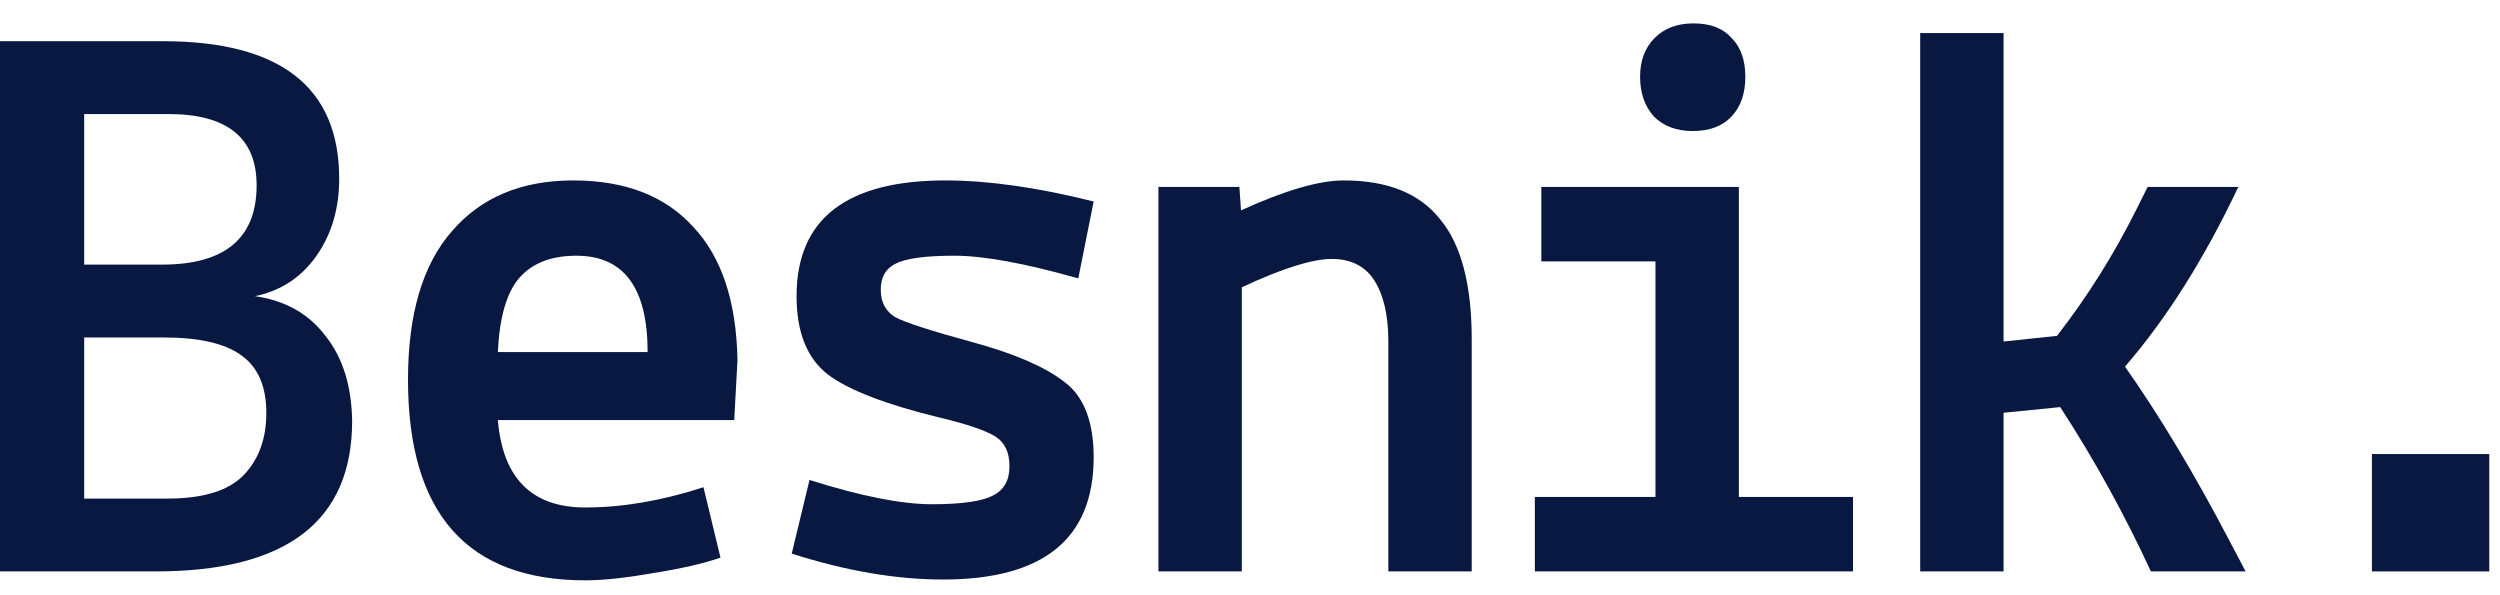 <svg width="105" height="25" viewBox="0 0 105 25" fill="none" xmlns="http://www.w3.org/2000/svg">
<path d="M0 24V1.73H6.834C11.775 1.73 14.246 3.657 14.246 7.51C14.246 8.757 13.929 9.833 13.294 10.74C12.659 11.647 11.798 12.213 10.71 12.44C11.979 12.621 12.965 13.177 13.668 14.106C14.393 15.013 14.767 16.203 14.79 17.676C14.79 21.892 12.036 24 6.528 24H0ZM7.038 20.94C8.534 20.94 9.599 20.611 10.234 19.954C10.869 19.297 11.186 18.424 11.186 17.336C11.186 16.225 10.835 15.421 10.132 14.922C9.452 14.423 8.364 14.174 6.868 14.174H3.536V20.94H7.038ZM10.778 7.782C10.778 5.787 9.543 4.79 7.072 4.79H3.536V11.114H6.8C9.452 11.114 10.778 10.003 10.778 7.782Z" fill="#091841"/>
<path d="M17.136 15.942C17.136 13.199 17.748 11.125 18.972 9.72C20.196 8.292 21.896 7.578 24.072 7.578C26.248 7.578 27.925 8.224 29.104 9.516C30.305 10.785 30.929 12.655 30.974 15.126L30.838 17.642H20.91C21.114 20.09 22.338 21.314 24.582 21.314C26.146 21.314 27.801 21.031 29.546 20.464L30.26 23.422C29.535 23.671 28.594 23.887 27.438 24.068C26.282 24.272 25.33 24.374 24.582 24.374C19.618 24.374 17.136 21.563 17.136 15.942ZM24.208 10.74C23.143 10.74 22.338 11.057 21.794 11.692C21.273 12.304 20.978 13.335 20.91 14.786H27.2C27.2 12.089 26.203 10.74 24.208 10.74Z" fill="#091841"/>
<path d="M33.252 23.252L34 20.158C36.153 20.838 37.865 21.178 39.134 21.178C40.403 21.178 41.265 21.053 41.718 20.804C42.171 20.577 42.398 20.169 42.398 19.58C42.398 18.991 42.194 18.571 41.786 18.322C41.378 18.073 40.607 17.812 39.474 17.54C37.23 16.996 35.666 16.395 34.782 15.738C33.898 15.058 33.456 13.959 33.456 12.44C33.456 9.199 35.541 7.578 39.712 7.578C41.503 7.578 43.577 7.873 45.934 8.462L45.288 11.692C43.044 11.057 41.31 10.74 40.086 10.74C38.862 10.74 38.035 10.853 37.604 11.08C37.196 11.284 36.992 11.647 36.992 12.168C36.992 12.689 37.196 13.075 37.604 13.324C38.035 13.551 39.123 13.902 40.868 14.378C42.613 14.854 43.894 15.409 44.71 16.044C45.526 16.656 45.934 17.71 45.934 19.206C45.934 22.629 43.826 24.34 39.61 24.34C37.638 24.34 35.519 23.977 33.252 23.252Z" fill="#091841"/>
<path d="M52.054 7.85L52.122 8.836C53.958 7.997 55.397 7.578 56.44 7.578C58.276 7.578 59.625 8.122 60.486 9.21C61.37 10.275 61.812 11.953 61.812 14.242V24H58.31V14.344C58.31 13.256 58.117 12.406 57.732 11.794C57.347 11.182 56.746 10.876 55.93 10.876C55.114 10.876 53.856 11.273 52.156 12.066V24H48.654V7.85H52.054Z" fill="#091841"/>
<path d="M64.464 24V20.872H69.53V10.978H64.736V7.85H73.032V20.872H77.826V24H64.464ZM71.094 5.504C70.414 5.504 69.87 5.3 69.462 4.892C69.077 4.461 68.884 3.906 68.884 3.226C68.884 2.546 69.088 2.002 69.496 1.594C69.904 1.186 70.448 0.982 71.128 0.982C71.831 0.982 72.363 1.186 72.726 1.594C73.111 1.979 73.304 2.523 73.304 3.226C73.304 3.929 73.111 4.484 72.726 4.892C72.341 5.3 71.797 5.504 71.094 5.504Z" fill="#091841"/>
<path d="M80.648 24V1.39H84.15V14.344L86.394 14.106C87.663 12.474 88.774 10.706 89.726 8.802L90.202 7.85H94.01C92.582 10.865 90.995 13.381 89.25 15.398C90.701 17.461 92.163 19.897 93.636 22.708L94.316 24H90.338C89.227 21.597 87.958 19.297 86.53 17.098L84.15 17.336V24H80.648Z" fill="#091841"/>
<path d="M99.62 24V19.07H104.55V24H99.62Z" fill="#091841"/>
</svg>
